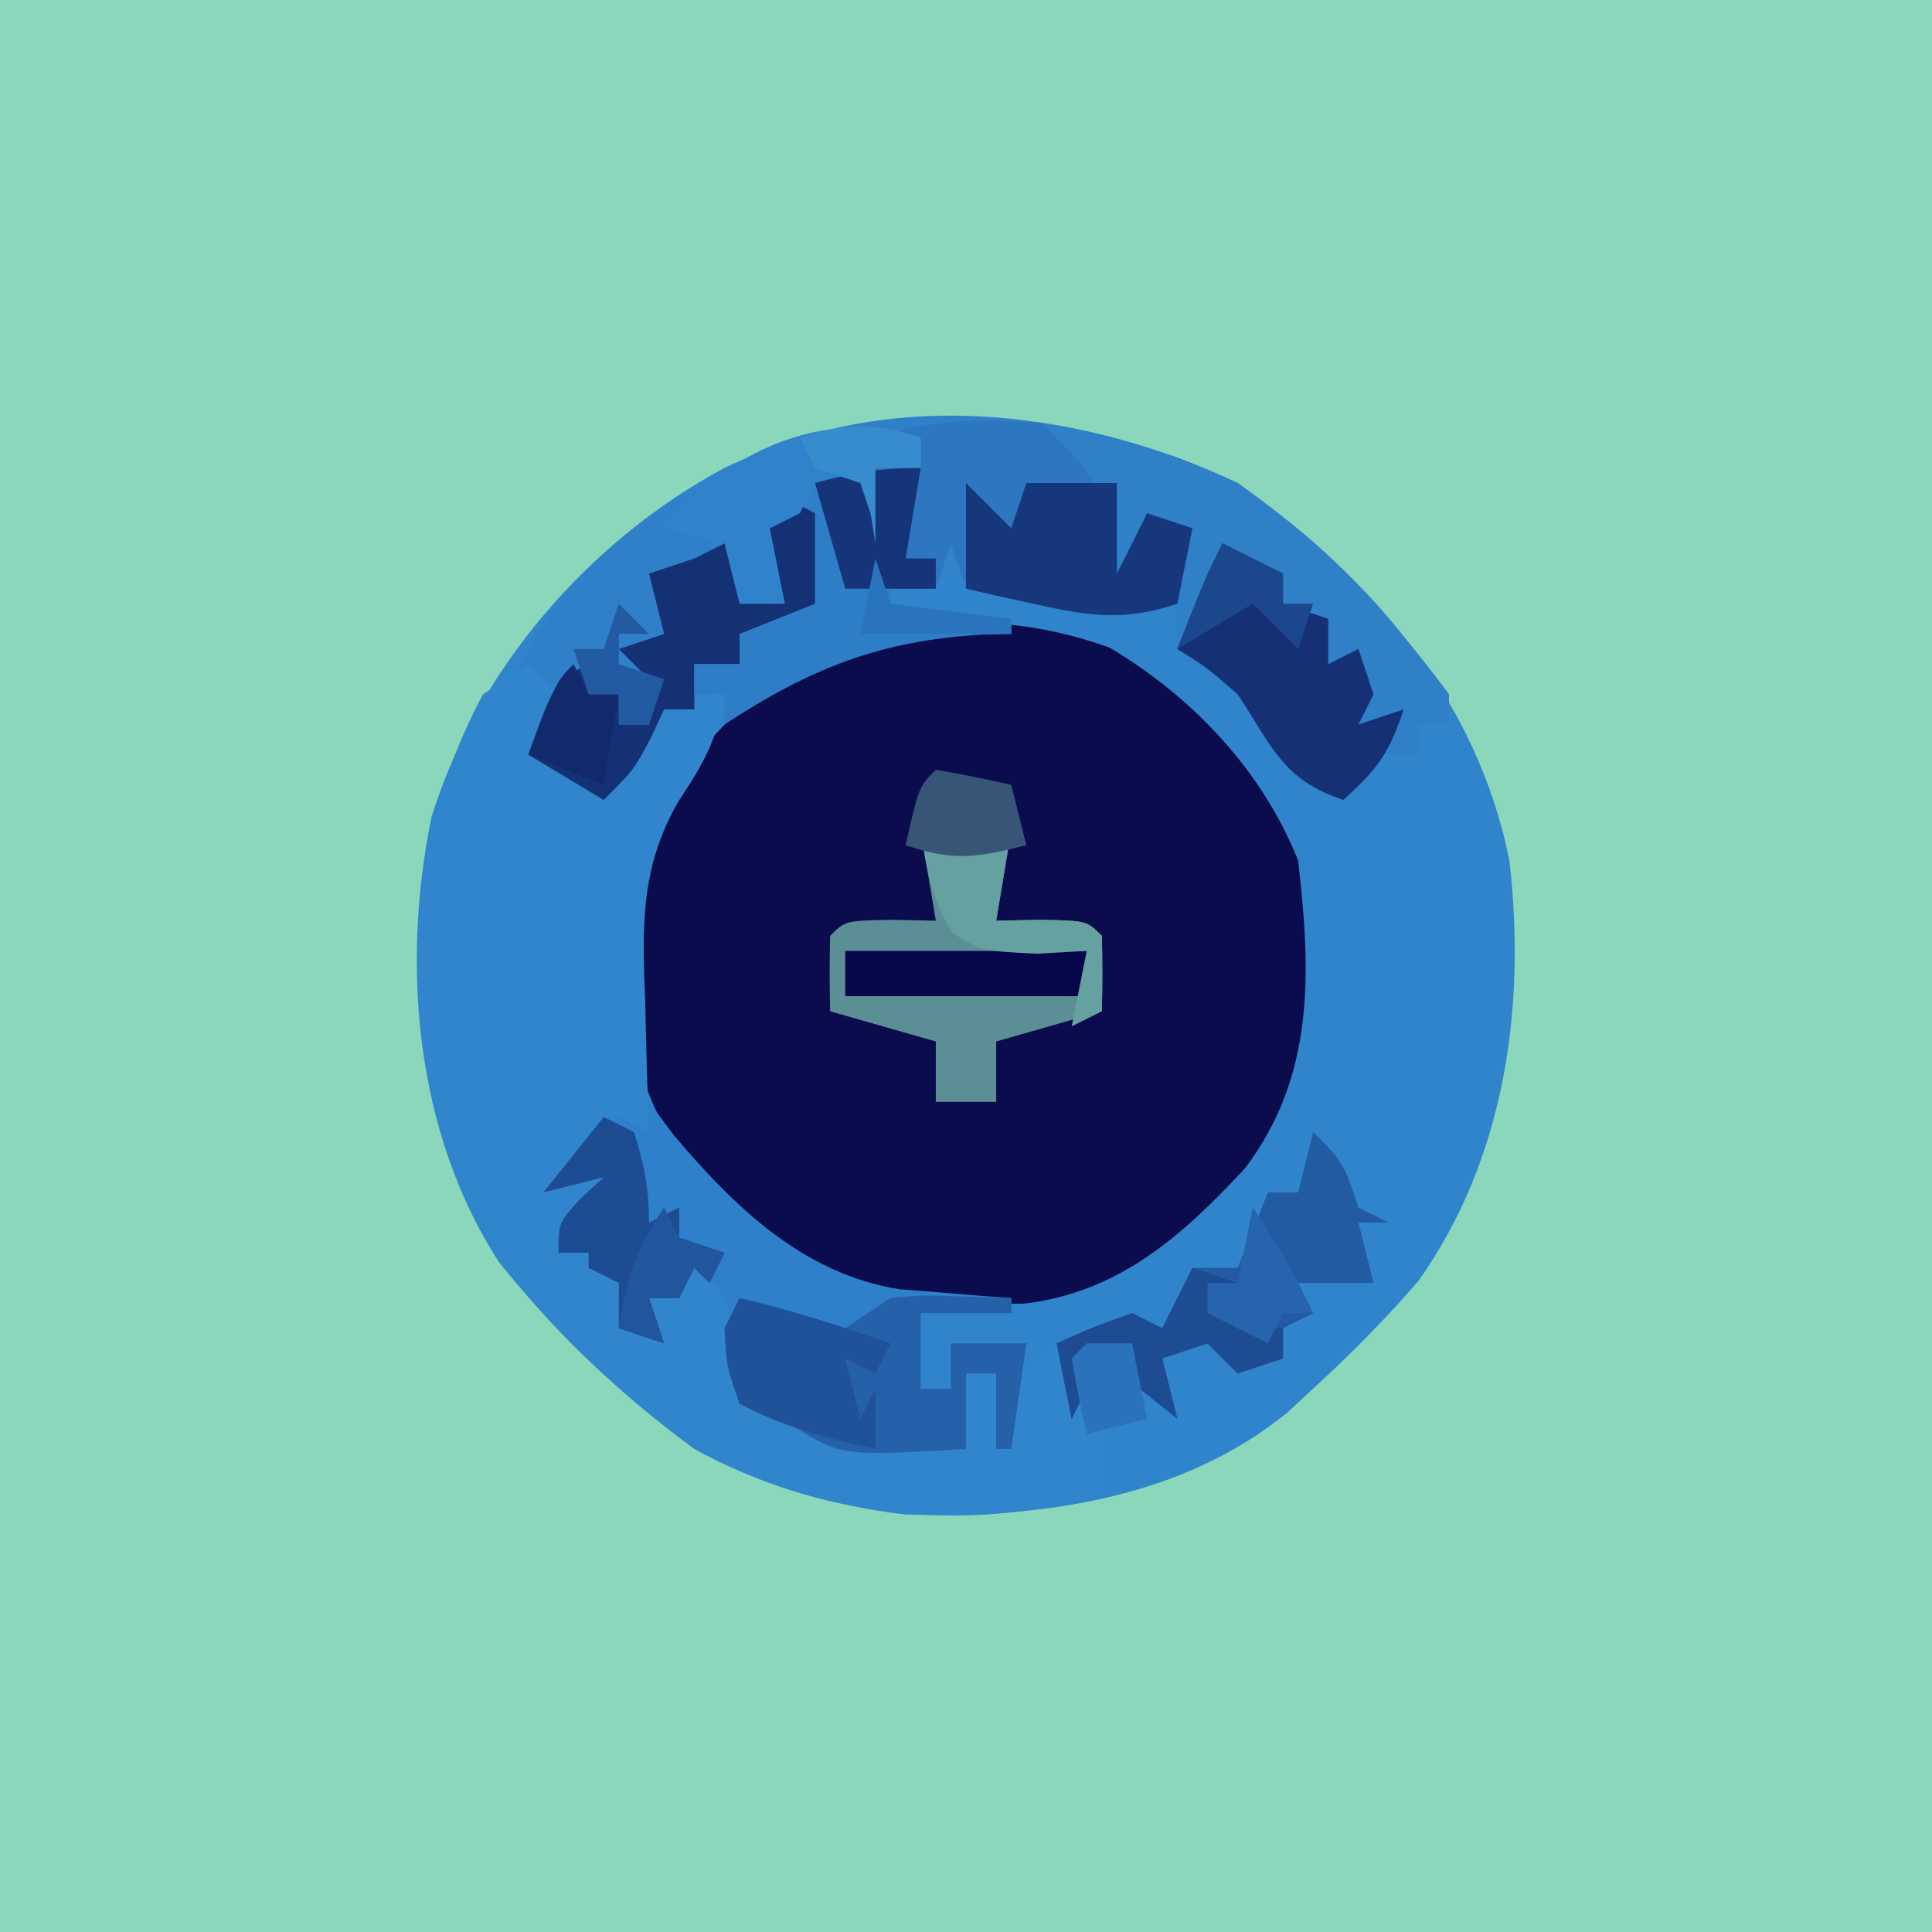 <?xml version="1.0" encoding="UTF-8"?>
<svg version="1.1" xmlns="http://www.w3.org/2000/svg" width="128" height="128">
<path d="M0 0 C42.24 0 84.48 0 128 0 C128 42.24 128 84.48 128 128 C85.76 128 43.52 128 0 128 C0 85.76 0 43.52 0 0 Z " fill="#8AD7BC" transform="translate(0,0)"/>
<path d="M0 0 C8.846 6.243 15.816 14.23 18 25 C19.12 34.742 17.717 44.734 11.977 52.867 C9.765 55.41 7.486 57.727 5 60 C4.421 60.535 3.842 61.07 3.246 61.621 C-3.789 67.334 -13.209 68.632 -22.023 68.336 C-33.684 67.02 -41.712 60.575 -48.938 51.625 C-54.487 43.065 -55.428 31.948 -53.414 22.148 C-50.425 12.414 -43.003 3.825 -34 -1 C-23.098 -6.207 -10.77 -5.048 0 0 Z " fill="#3084CC" transform="translate(82,32)"/>
<path d="M0 0 C5.488 3.263 10.093 8.117 12.48 14.09 C13.345 21.476 13.599 28.362 8.977 34.477 C4.788 38.993 0.588 42.726 -5.691 43.461 C-13.322 43.603 -18.78 43.413 -24.52 38.09 C-29.695 32.888 -31.821 28.691 -31.957 21.34 C-31.841 13.883 -30.214 9.766 -24.992 4.57 C-17.954 -1.644 -8.999 -3.251 0 0 Z " fill="#0A0C4E" transform="translate(73.52,42.91)"/>
<path d="M0 0 C5.453 3.934 10.015 8.587 14 14 C14 14.66 14 15.32 14 16 C13.34 16 12.68 16 12 16 C12 16.66 12 17.32 12 18 C11.01 18 10.02 18 9 18 C8.34 18.99 7.68 19.98 7 21 C2.978 19.659 2.297 17.481 0 14 C-0.743 13.443 -1.485 12.886 -2.25 12.312 C-2.828 11.879 -3.405 11.446 -4 11 C-4 10.01 -4 9.02 -4 8 C-4.552 8.184 -5.103 8.369 -5.672 8.559 C-8.485 9.092 -10.465 8.685 -13.25 8.062 C-14.142 7.868 -15.034 7.673 -15.953 7.473 C-16.629 7.317 -17.304 7.161 -18 7 C-18.33 6.01 -18.66 5.02 -19 4 C-19.33 4.99 -19.66 5.98 -20 7 C-21.98 7 -23.96 7 -26 7 C-26.33 6.34 -26.66 5.68 -27 5 C-27.33 6.32 -27.66 7.64 -28 9 C-29.65 9.33 -31.3 9.66 -33 10 C-33 10.66 -33 11.32 -33 12 C-33.99 12 -34.98 12 -36 12 C-36 12.99 -36 13.98 -36 15 C-36.66 15 -37.32 15 -38 15 C-38.289 15.619 -38.578 16.238 -38.875 16.875 C-40 19 -40 19 -42 21 C-43.65 20.01 -45.3 19.02 -47 18 C-46.34 16.68 -45.68 15.36 -45 14 C-45.99 13.67 -46.98 13.34 -48 13 C-44.233 4.723 -37.206 0.326 -29 -3 C-19.519 -5.965 -8.814 -4.148 0 0 Z " fill="#2F80C8" transform="translate(82,32)"/>
<path d="M0 0 C0.99 0.99 1.98 1.98 3 3 C2.01 3.495 2.01 3.495 1 4 C1 4.66 1 5.32 1 6 C2.32 6.66 3.64 7.32 5 8 C5.577 7.196 6.155 6.391 6.75 5.562 C8.981 3.021 9.745 2.349 13 2 C12.526 4.962 11.669 6.5 9.969 9.062 C7.406 13.475 7.541 17.45 7.75 22.438 C7.777 23.678 7.777 23.678 7.805 24.943 C7.851 26.963 7.923 28.982 8 31 C6.02 31.99 6.02 31.99 4 33 C4.66 33 5.32 33 6 33 C5.34 34.32 4.68 35.64 4 37 C3.34 37 2.68 37 2 37 C2 37.66 2 38.32 2 39 C3.98 38.505 3.98 38.505 6 38 C6 38.99 6 39.98 6 41 C6.66 41.99 7.32 42.98 8 44 C8 43.34 8 42.68 8 42 C8.66 42 9.32 42 10 42 C10.33 41.01 10.66 40.02 11 39 C12.5 40.062 12.5 40.062 14 42 C14.188 45.688 14.188 45.688 14 49 C14.66 49 15.32 49 16 49 C16.33 48.34 16.66 47.68 17 47 C17.66 47.33 18.32 47.66 19 48 C19.33 48.99 19.66 49.98 20 51 C21.485 51.495 21.485 51.495 23 52 C23.33 51.34 23.66 50.68 24 50 C24 50.66 24 51.32 24 52 C24.66 52 25.32 52 26 52 C26.495 51.01 26.495 51.01 27 50 C27 50.66 27 51.32 27 52 C27.66 52 28.32 52 29 52 C29 50.35 29 48.7 29 47 C30.32 47 31.64 47 33 47 C33.66 46.34 34.32 45.68 35 45 C38 51.625 38 51.625 38 55 C28.903 57.645 19.267 56.52 11 52 C1.13 44.696 -4.908 37.18 -7 25 C-7.879 16.797 -6.939 9.35 -3 2 C-2.01 1.34 -1.02 0.68 0 0 Z " fill="#3185CC" transform="translate(35,44)"/>
<path d="M0 0 C0.536 0.722 1.073 1.444 1.625 2.188 C5.656 6.961 10.209 11.391 16.578 12.414 C17.46 12.484 18.342 12.553 19.25 12.625 C20.142 12.7 21.034 12.775 21.953 12.852 C22.966 12.925 22.966 12.925 24 13 C24 13.33 24 13.66 24 14 C22.02 14 20.04 14 18 14 C18 15.65 18 17.3 18 19 C18.66 19 19.32 19 20 19 C20 18.01 20 17.02 20 16 C21.65 16 23.3 16 25 16 C24.67 18.31 24.34 20.62 24 23 C23.67 23 23.34 23 23 23 C23 21.35 23 19.7 23 18 C22.34 18 21.68 18 21 18 C21 19.65 21 21.3 21 23 C12.771 23.475 12.771 23.475 9.562 21.5 C9.047 21.005 8.531 20.51 8 20 C7.34 20 6.68 20 6 20 C5.876 18.886 5.753 17.773 5.625 16.625 C5.353 12.969 5.353 12.969 3 11 C2.67 11.66 2.34 12.32 2 13 C1.34 13 0.68 13 0 13 C0.33 13.99 0.66 14.98 1 16 C0.01 15.67 -0.98 15.34 -2 15 C-2 14.01 -2 13.02 -2 12 C-2.66 11.67 -3.32 11.34 -4 11 C-4 10.67 -4 10.34 -4 10 C-4.66 10 -5.32 10 -6 10 C-6 8 -6 8 -4.5 6.375 C-4.005 5.921 -3.51 5.468 -3 5 C-4.32 5.33 -5.64 5.66 -7 6 C-5.35 4.35 -3.7 2.7 -2 1 C-1.34 1.33 -0.68 1.66 0 2 C0 1.34 0 0.68 0 0 Z " fill="#2E80CA" transform="translate(43,73)"/>
<path d="M0 0 C7.696 2.668 13.653 9.486 18.434 15.844 C18.434 16.504 18.434 17.164 18.434 17.844 C17.774 17.844 17.114 17.844 16.434 17.844 C16.434 18.504 16.434 19.164 16.434 19.844 C15.444 19.844 14.454 19.844 13.434 19.844 C12.774 20.834 12.114 21.824 11.434 22.844 C7.412 21.503 6.731 19.324 4.434 15.844 C2.328 14.011 2.328 14.011 0.434 12.844 C0.764 10.534 1.094 8.224 1.434 5.844 C0.444 5.184 -0.546 4.524 -1.566 3.844 C-2.226 5.494 -2.886 7.144 -3.566 8.844 C-3.711 8.225 -3.855 7.606 -4.004 6.969 C-4.859 3.739 -6.187 2.12 -8.566 -0.156 C-5.526 -1.676 -3.222 -0.784 0 0 Z " fill="#2F80C7" transform="translate(77.566,30.156)"/>
<path d="M0 0 C3.375 3.375 5 5.007 5 10 C5.66 8.68 6.32 7.36 7 6 C7.99 6.33 8.98 6.66 10 7 C9.67 8.65 9.34 10.3 9 12 C5.596 13.137 3.225 12.84 -0.25 12.062 C-1.142 11.868 -2.034 11.673 -2.953 11.473 C-3.629 11.317 -4.304 11.161 -5 11 C-5.33 10.01 -5.66 9.02 -6 8 C-6.33 8.99 -6.66 9.98 -7 11 C-8.98 11 -10.96 11 -13 11 C-13.66 8.69 -14.32 6.38 -15 4 C-13.68 3.67 -12.36 3.34 -11 3 C-11 2.34 -11 1.68 -11 1 C-7.077 -0.308 -4.14 -0.197 0 0 Z " fill="#2C77BF" transform="translate(69,28)"/>
<path d="M0 0 C0.619 0.186 1.238 0.371 1.875 0.562 C4.042 1.237 4.042 1.237 6 0 C5.67 1.98 5.34 3.96 5 6 C5.969 5.979 6.939 5.959 7.938 5.938 C11 6 11 6 12 7 C12.041 8.666 12.043 10.334 12 12 C9.69 12.66 7.38 13.32 5 14 C5 15.32 5 16.64 5 18 C3.68 18 2.36 18 1 18 C1 16.68 1 15.36 1 14 C-1.31 13.34 -3.62 12.68 -6 12 C-6.043 10.334 -6.041 8.666 -6 7 C-5 6 -5 6 -1.938 5.938 C-0.483 5.968 -0.483 5.968 1 6 C0.67 4.02 0.34 2.04 0 0 Z " fill="#5C8F95" transform="translate(61,55)"/>
<path d="M0 0 C2.386 0.576 4.667 1.222 7 2 C7.99 1.34 8.98 0.68 10 0 C12.043 -0.195 12.043 -0.195 14.188 -0.125 C16.075 -0.063 16.075 -0.063 18 0 C18 0.33 18 0.66 18 1 C16.02 1 14.04 1 12 1 C12 2.65 12 4.3 12 6 C12.66 6 13.32 6 14 6 C14 5.01 14 4.02 14 3 C15.65 3 17.3 3 19 3 C18.67 5.31 18.34 7.62 18 10 C17.67 10 17.34 10 17 10 C17 8.35 17 6.7 17 5 C16.34 5 15.68 5 15 5 C15 6.65 15 8.3 15 10 C6.771 10.475 6.771 10.475 3.562 8.5 C3.047 8.005 2.531 7.51 2 7 C1.34 7 0.68 7 0 7 C-1.125 2.25 -1.125 2.25 0 0 Z " fill="#2461A9" transform="translate(49,86)"/>
<path d="M0 0 C2 2 2 2 3 5 C3.66 5.33 4.32 5.66 5 6 C4.34 6 3.68 6 3 6 C3.33 7.32 3.66 8.64 4 10 C2.35 10 0.7 10 -1 10 C-0.67 10.66 -0.34 11.32 0 12 C-0.99 12.495 -0.99 12.495 -2 13 C-2 13.66 -2 14.32 -2 15 C-2.99 15.33 -3.98 15.66 -5 16 C-5.66 15.34 -6.32 14.68 -7 14 C-7.99 14.33 -8.98 14.66 -10 15 C-9.67 16.32 -9.34 17.64 -9 19 C-10.65 17.68 -12.3 16.36 -14 15 C-14.66 16.32 -15.32 17.64 -16 19 C-16.33 17.35 -16.66 15.7 -17 14 C-14.625 12.938 -14.625 12.938 -12 12 C-11.34 12.33 -10.68 12.66 -10 13 C-9.34 11.68 -8.68 10.36 -8 9 C-7.01 9 -6.02 9 -5 9 C-4.34 7.35 -3.68 5.7 -3 4 C-2.34 4 -1.68 4 -1 4 C-0.67 2.68 -0.34 1.36 0 0 Z " fill="#235BA3" transform="translate(87,75)"/>
<path d="M0 0 C0.66 0.33 1.32 0.66 2 1 C2.625 4.062 2.625 4.062 3 7 C0 9 0 9 -3 9 C-3 9.66 -3 10.32 -3 11 C-3.99 11 -4.98 11 -6 11 C-6 11.99 -6 12.98 -6 14 C-6.66 14 -7.32 14 -8 14 C-8.433 14.928 -8.433 14.928 -8.875 15.875 C-10 18 -10 18 -12 20 C-13.65 19.01 -15.3 18.02 -17 17 C-15.25 12.125 -15.25 12.125 -13 11 C-13 11.66 -13 12.32 -13 13 C-12.34 13 -11.68 13 -11 13 C-11 13.66 -11 14.32 -11 15 C-10.34 15 -9.68 15 -9 15 C-9 14.01 -9 13.02 -9 12 C-9.66 11.34 -10.32 10.68 -11 10 C-10.01 9.67 -9.02 9.34 -8 9 C-8.33 7.68 -8.66 6.36 -9 5 C-8.01 4.67 -7.02 4.34 -6 4 C-5.34 3.67 -4.68 3.34 -4 3 C-3.01 4.32 -2.02 5.64 -1 7 C-1.33 5.02 -1.66 3.04 -2 1 C-1.34 0.67 -0.68 0.34 0 0 Z " fill="#153176" transform="translate(52,33)"/>
<path d="M0 0 C1.32 0.66 2.64 1.32 4 2 C4 2.66 4 3.32 4 4 C4.99 4.33 5.98 4.66 7 5 C7 5.99 7 6.98 7 8 C7.66 7.67 8.32 7.34 9 7 C9.33 7.99 9.66 8.98 10 10 C9.67 10.66 9.34 11.32 9 12 C9.99 11.67 10.98 11.34 12 11 C11.002 13.993 10.248 14.948 8 17 C3.978 15.659 3.297 13.481 1 10 C-1.106 8.167 -1.106 8.167 -3 7 C-1.125 2.25 -1.125 2.25 0 0 Z " fill="#153074" transform="translate(81,36)"/>
<path d="M0 0 C0.99 0.99 1.98 1.98 3 3 C3.33 2.01 3.66 1.02 4 0 C5.98 0 7.96 0 10 0 C10 1.98 10 3.96 10 6 C10.66 4.68 11.32 3.36 12 2 C12.99 2.33 13.98 2.66 15 3 C14.67 4.65 14.34 6.3 14 8 C10.596 9.137 8.225 8.84 4.75 8.062 C3.858 7.868 2.966 7.673 2.047 7.473 C1.371 7.317 0.696 7.161 0 7 C0 4.667 0 2.333 0 0 Z " fill="#17377C" transform="translate(64,32)"/>
<path d="M0 0 C0 0.66 0 1.32 0 2 C-0.99 2 -1.98 2 -3 2 C-3 3.65 -3 5.3 -3 7 C-3.33 5.68 -3.66 4.36 -4 3 C-4.99 3 -5.98 3 -7 3 C-7.33 3.66 -7.66 4.32 -8 5 C-8.99 5.495 -8.99 5.495 -10 6 C-9.67 7.65 -9.34 9.3 -9 11 C-9.99 11 -10.98 11 -12 11 C-12.33 9.68 -12.66 8.36 -13 7 C-14.32 6.67 -15.64 6.34 -17 6 C-12.986 0.939 -6.308 -2.107 0 0 Z " fill="#3083CA" transform="translate(61,29)"/>
<path d="M0 0 C2 2 2 2 2 5 C2.66 5 3.32 5 4 5 C4.33 4.34 4.66 3.68 5 3 C5 3.99 5 4.98 5 6 C7.64 6.33 10.28 6.66 13 7 C13 7.33 13 7.66 13 8 C12.383 8.014 11.765 8.028 11.129 8.043 C4.316 8.427 -0.315 10.279 -6 14 C-6 13.34 -6 12.68 -6 12 C-6.66 12 -7.32 12 -8 12 C-8 11.34 -8 10.68 -8 10 C-7.01 10 -6.02 10 -5 10 C-5 9.34 -5 8.68 -5 8 C-3.35 7.34 -1.7 6.68 0 6 C0 4.02 0 2.04 0 0 Z " fill="#2E7EC7" transform="translate(54,34)"/>
<path d="M0 0 C0.66 0.33 1.32 0.66 2 1 C2.674 3.089 3 4.804 3 7 C3.66 6.67 4.32 6.34 5 6 C5 6.66 5 7.32 5 8 C5.99 8.33 6.98 8.66 8 9 C7.67 9.66 7.34 10.32 7 11 C6.67 10.67 6.34 10.34 6 10 C5.67 10.66 5.34 11.32 5 12 C4.34 12 3.68 12 3 12 C3.33 12.99 3.66 13.98 4 15 C3.01 14.67 2.02 14.34 1 14 C1 13.01 1 12.02 1 11 C0.34 10.67 -0.32 10.34 -1 10 C-1 9.67 -1 9.34 -1 9 C-1.66 9 -2.32 9 -3 9 C-3 7 -3 7 -1.5 5.375 C-1.005 4.921 -0.51 4.468 0 4 C-1.32 4.33 -2.64 4.66 -4 5 C-2.68 3.35 -1.36 1.7 0 0 Z " fill="#1E4C93" transform="translate(40,74)"/>
<path d="M0 0 C3.41 0.787 6.689 1.871 10 3 C9.67 3.66 9.34 4.32 9 5 C8.34 4.67 7.68 4.34 7 4 C7.33 5.32 7.66 6.64 8 8 C8.33 7.34 8.66 6.68 9 6 C9 7.32 9 8.64 9 10 C5.83 9.296 2.865 8.549 0 7 C-0.875 4.5 -0.875 4.5 -1 2 C-0.67 1.34 -0.34 0.68 0 0 Z " fill="#1F5299" transform="translate(49,86)"/>
<path d="M0 0 C5.28 0 10.56 0 16 0 C16 0.99 16 1.98 16 3 C10.72 3 5.44 3 0 3 C0 2.01 0 1.02 0 0 Z " fill="#06064B" transform="translate(56,63)"/>
<path d="M0 0 C0.99 0.33 1.98 0.66 3 1 C2.34 1 1.68 1 1 1 C1.66 1.99 2.32 2.98 3 4 C3.99 4 4.98 4 6 4 C6 4.66 6 5.32 6 6 C5.01 6.33 4.02 6.66 3 7 C2.34 6.34 1.68 5.68 1 5 C0.01 5.33 -0.98 5.66 -2 6 C-1.67 7.32 -1.34 8.64 -1 10 C-2.65 8.68 -4.3 7.36 -6 6 C-6.66 7.32 -7.32 8.64 -8 10 C-8.33 8.35 -8.66 6.7 -9 5 C-6.625 3.938 -6.625 3.938 -4 3 C-3.34 3.33 -2.68 3.66 -2 4 C-1.34 2.68 -0.68 1.36 0 0 Z " fill="#1D4C93" transform="translate(79,84)"/>
<path d="M0 0 C0.928 0.278 0.928 0.278 1.875 0.562 C4.042 1.237 4.042 1.237 6 0 C5.67 1.98 5.34 3.96 5 6 C5.969 5.979 6.939 5.959 7.938 5.938 C11 6 11 6 12 7 C12.041 8.666 12.043 10.334 12 12 C11.01 12.495 11.01 12.495 10 13 C10.33 11.35 10.66 9.7 11 8 C9.907 8.062 8.814 8.124 7.688 8.188 C4 8 4 8 2.125 6.812 C0.738 4.577 0.35 2.591 0 0 Z " fill="#66A1A1" transform="translate(61,55)"/>
<path d="M0 0 C-0.33 1.98 -0.66 3.96 -1 6 C-0.34 6 0.32 6 1 6 C1 6.66 1 7.32 1 8 C-0.98 8 -2.96 8 -5 8 C-5.66 5.69 -6.32 3.38 -7 1 C-4.509 0.313 -2.621 0 0 0 Z " fill="#16347A" transform="translate(61,31)"/>
<path d="M0 0 C1.675 0.286 3.344 0.618 5 1 C5.33 2.32 5.66 3.64 6 5 C2.713 5.8 1.29 6.097 -2 5 C-1.125 1.125 -1.125 1.125 0 0 Z " fill="#375677" transform="translate(62,51)"/>
<path d="M0 0 C0.33 0.66 0.66 1.32 1 2 C1.66 2 2.32 2 3 2 C2.67 3.98 2.34 5.96 2 8 C-0.475 7.01 -0.475 7.01 -3 6 C-1.125 1.125 -1.125 1.125 0 0 Z " fill="#13296D" transform="translate(38,44)"/>
<path d="M0 0 C0.33 0.66 0.66 1.32 1 2 C1.99 2.33 2.98 2.66 4 3 C3.67 3.66 3.34 4.32 3 5 C2.67 4.67 2.34 4.34 2 4 C1.67 4.66 1.34 5.32 1 6 C0.34 6 -0.32 6 -1 6 C-0.67 6.99 -0.34 7.98 0 9 C-0.99 8.67 -1.98 8.34 -3 8 C-2.453 4.625 -1.945 2.918 0 0 Z " fill="#21559C" transform="translate(44,80)"/>
<path d="M0 0 C1.546 2.319 2.796 4.506 4 7 C3.34 7 2.68 7 2 7 C1.67 7.66 1.34 8.32 1 9 C-0.32 8.34 -1.64 7.68 -3 7 C-3 6.34 -3 5.68 -3 5 C-2.34 5 -1.68 5 -1 5 C-0.67 3.35 -0.34 1.7 0 0 Z " fill="#2665AD" transform="translate(83,80)"/>
<path d="M0 0 C1.32 0.66 2.64 1.32 4 2 C4 2.66 4 3.32 4 4 C4.66 4 5.32 4 6 4 C5.67 4.99 5.34 5.98 5 7 C4.01 6.01 3.02 5.02 2 4 C-0.475 5.485 -0.475 5.485 -3 7 C-1.125 2.25 -1.125 2.25 0 0 Z " fill="#1C478D" transform="translate(81,36)"/>
<path d="M0 0 C0 0.66 0 1.32 0 2 C-0.99 2 -1.98 2 -3 2 C-3 3.65 -3 5.3 -3 7 C-3.103 6.361 -3.206 5.721 -3.312 5.062 C-3.653 4.042 -3.653 4.042 -4 3 C-4.99 2.67 -5.98 2.34 -7 2 C-7.33 1.34 -7.66 0.68 -8 0 C-4.947 -0.981 -3.053 -0.981 0 0 Z " fill="#378CCE" transform="translate(61,29)"/>
<path d="M0 0 C0.99 0 1.98 0 3 0 C3.33 1.65 3.66 3.3 4 5 C2.68 5.33 1.36 5.66 0 6 C-0.382 4.344 -0.714 2.675 -1 1 C-0.67 0.67 -0.34 0.34 0 0 Z " fill="#2A73BB" transform="translate(72,89)"/>
<path d="M0 0 C0.66 0.66 1.32 1.32 2 2 C1.34 2 0.68 2 0 2 C0 2.66 0 3.32 0 4 C0.99 4.33 1.98 4.66 3 5 C2.67 5.99 2.34 6.98 2 8 C1.34 8 0.68 8 0 8 C0 7.34 0 6.68 0 6 C-0.66 6 -1.32 6 -2 6 C-2.33 5.01 -2.66 4.02 -3 3 C-2.34 3 -1.68 3 -1 3 C-0.67 2.01 -0.34 1.02 0 0 Z " fill="#235BA2" transform="translate(41,40)"/>
<path d="M0 0 C0.33 0.99 0.66 1.98 1 3 C3.64 3.33 6.28 3.66 9 4 C9 4.33 9 4.66 9 5 C5.7 5 2.4 5 -1 5 C-0.67 3.35 -0.34 1.7 0 0 Z " fill="#2A74BE" transform="translate(58,37)"/>
</svg>
